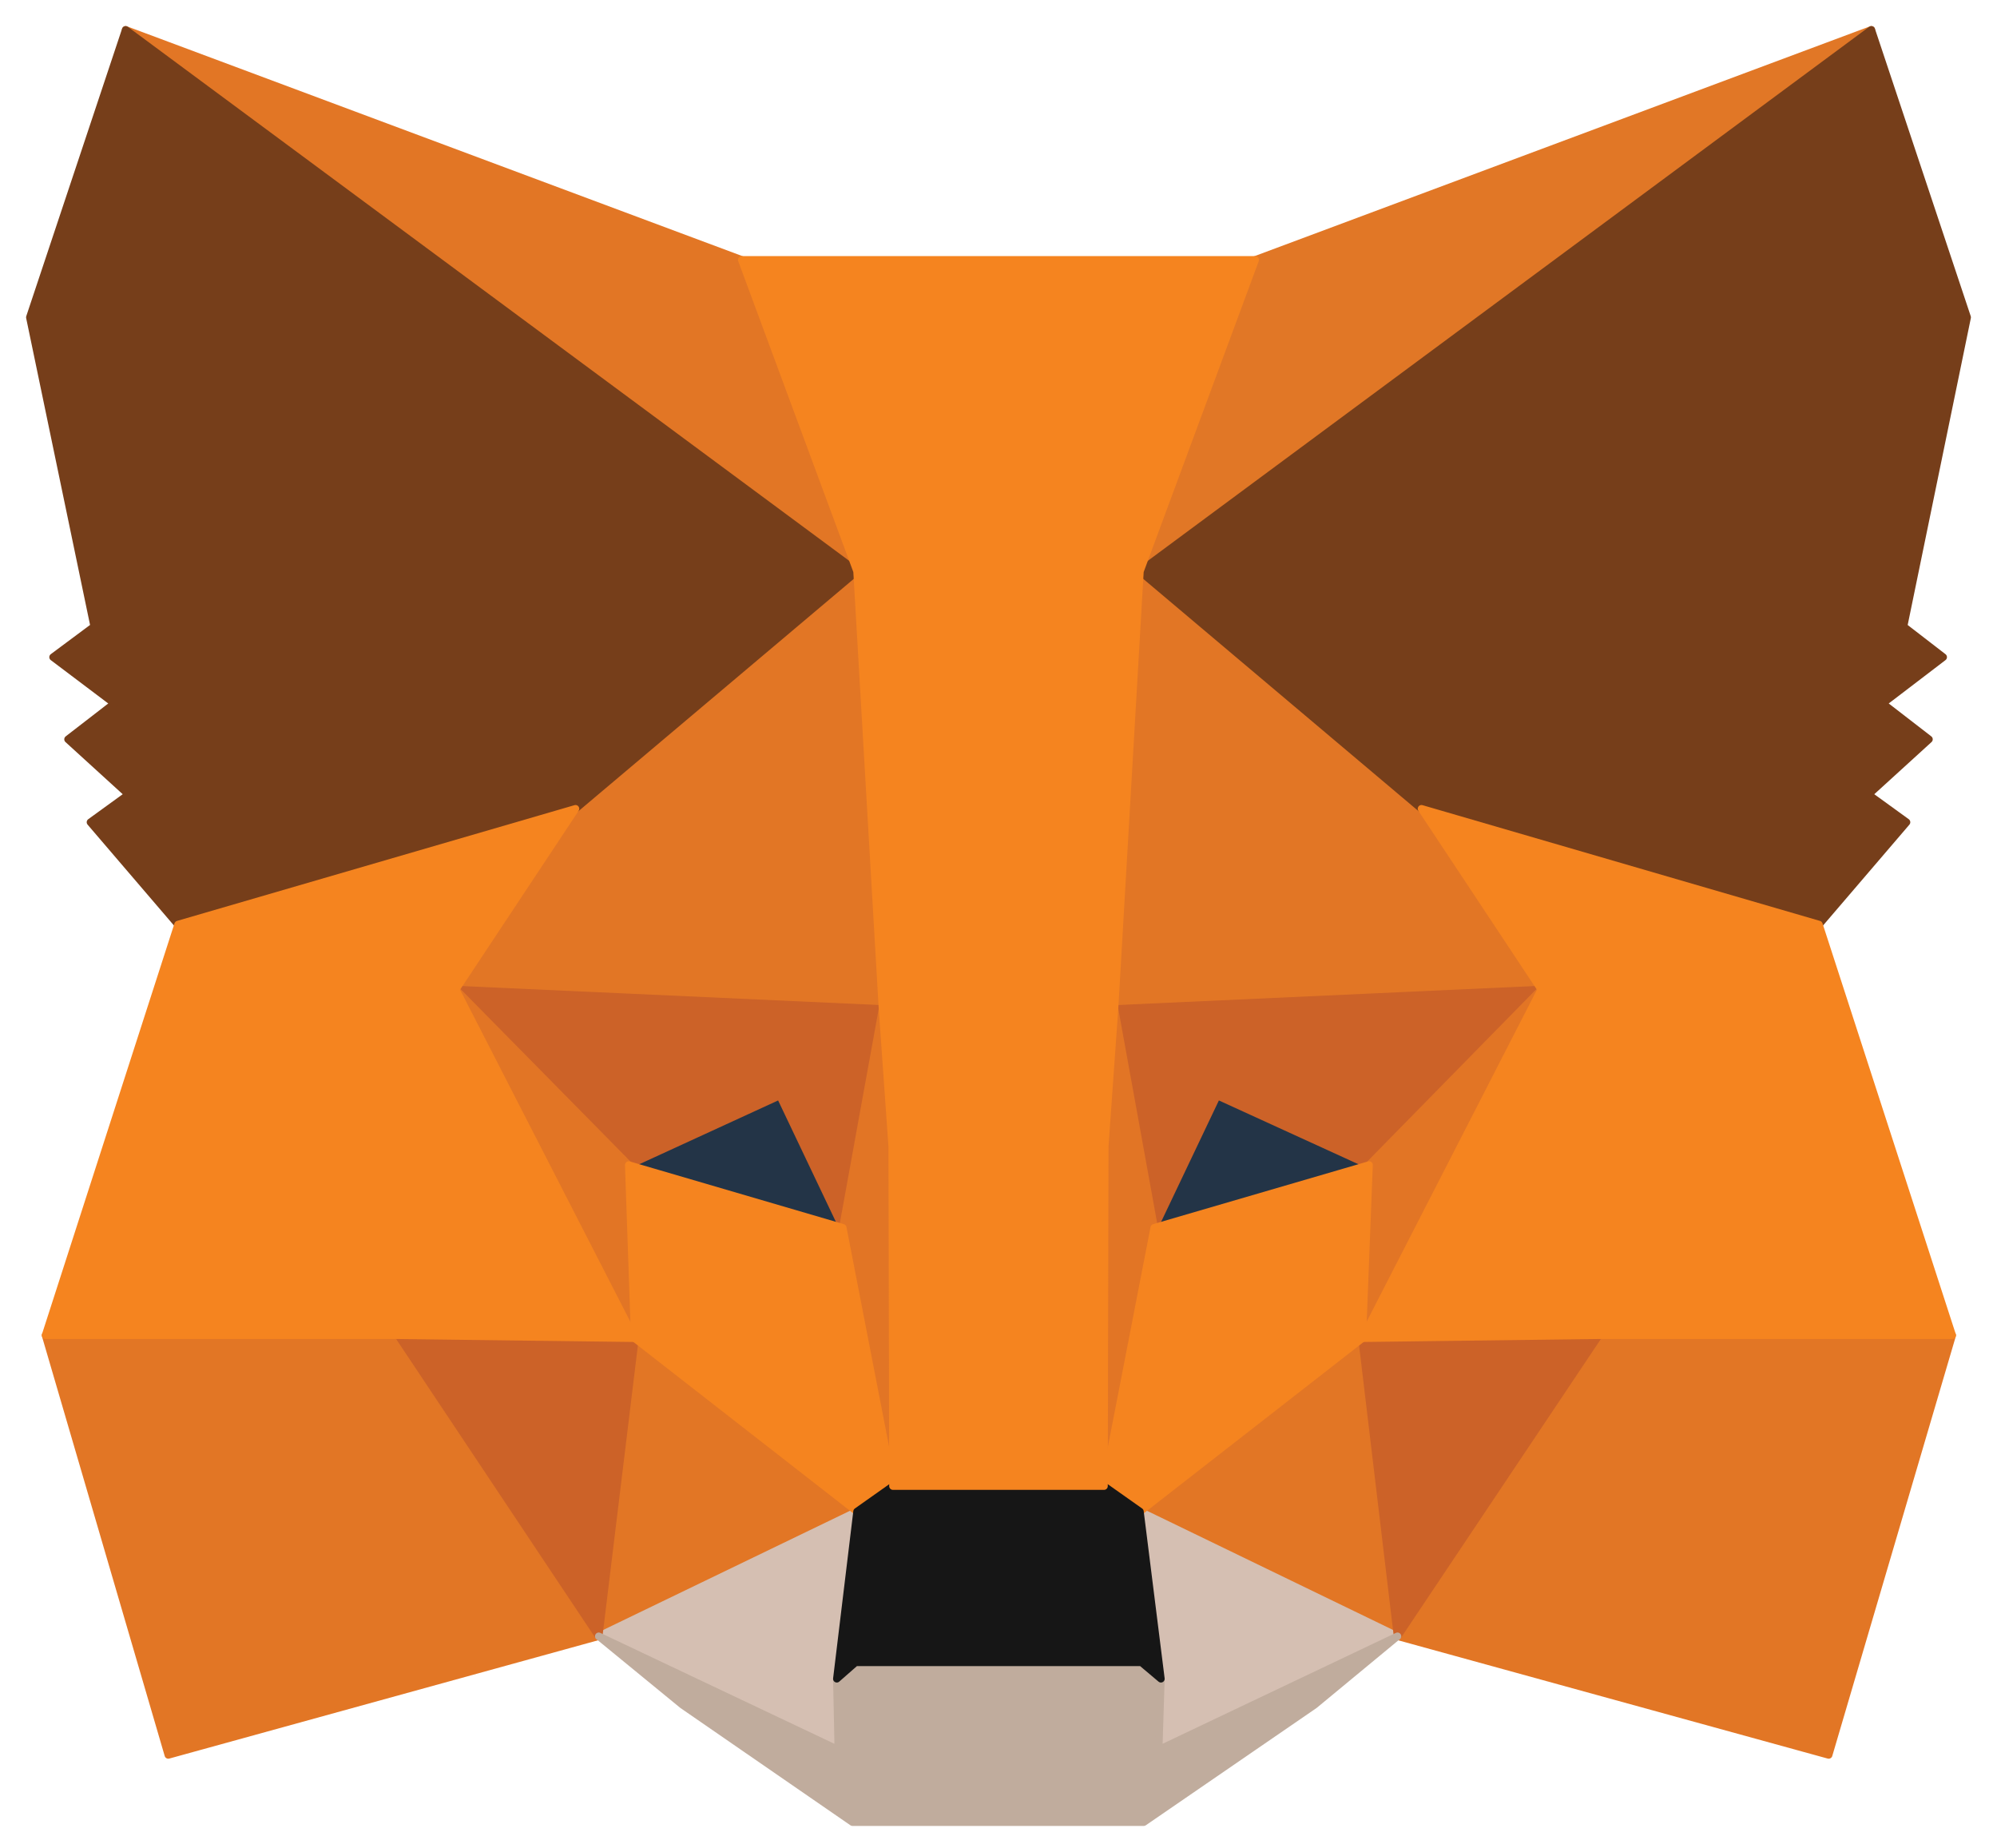 <svg width="67" height="62" viewBox="0 0 67 62" fill="none" xmlns="http://www.w3.org/2000/svg">
<path d="M62.785 1L37.393 19.788L42.115 8.716L62.785 1Z" fill="#E17726" stroke="#E17726" stroke-width="0.25" stroke-linecap="round" stroke-linejoin="round"/>
<path d="M4.215 1L29.381 19.964L24.885 8.716L4.215 1Z" fill="#E27625" stroke="#E27625" stroke-width="0.25" stroke-linecap="round" stroke-linejoin="round"/>
<path d="M53.643 44.564L46.886 54.885L61.353 58.868L65.498 44.79L53.643 44.564Z" fill="#E27625" stroke="#E27625" stroke-width="0.25" stroke-linecap="round" stroke-linejoin="round"/>
<path d="M1.527 44.79L5.646 58.868L20.088 54.885L13.357 44.564L1.527 44.79Z" fill="#E27625" stroke="#E27625" stroke-width="0.25" stroke-linecap="round" stroke-linejoin="round"/>
<path d="M19.309 27.128L15.291 33.191L29.607 33.842L29.13 18.436L19.309 27.128Z" fill="#E27625" stroke="#E27625" stroke-width="0.25" stroke-linecap="round" stroke-linejoin="round"/>
<path d="M47.69 27.129L37.719 18.261L37.393 33.843L51.709 33.191L47.69 27.129Z" fill="#E27625" stroke="#E27625" stroke-width="0.25" stroke-linecap="round" stroke-linejoin="round"/>
<path d="M20.088 54.885L28.753 50.702L21.294 44.89L20.088 54.885Z" fill="#E27625" stroke="#E27625" stroke-width="0.25" stroke-linecap="round" stroke-linejoin="round"/>
<path d="M38.247 50.702L46.887 54.885L45.706 44.89L38.247 50.702Z" fill="#E27625" stroke="#E27625" stroke-width="0.25" stroke-linecap="round" stroke-linejoin="round"/>
<path d="M46.887 54.886L38.247 50.702L38.95 56.313L38.875 58.693L46.887 54.886Z" fill="#D5BFB2" stroke="#D5BFB2" stroke-width="0.25" stroke-linecap="round" stroke-linejoin="round"/>
<path d="M20.088 54.886L28.125 58.693L28.075 56.313L28.753 50.702L20.088 54.886Z" fill="#D5BFB2" stroke="#D5BFB2" stroke-width="0.25" stroke-linecap="round" stroke-linejoin="round"/>
<path d="M28.276 41.182L21.093 39.078L26.166 36.748L28.276 41.182Z" fill="#233447" stroke="#233447" stroke-width="0.25" stroke-linecap="round" stroke-linejoin="round"/>
<path d="M38.724 41.182L40.834 36.748L45.932 39.078L38.724 41.182Z" fill="#233447" stroke="#233447" stroke-width="0.25" stroke-linecap="round" stroke-linejoin="round"/>
<path d="M20.088 54.885L21.344 44.564L13.357 44.79L20.088 54.885Z" fill="#CC6228" stroke="#CC6228" stroke-width="0.25" stroke-linecap="round" stroke-linejoin="round"/>
<path d="M45.656 44.564L46.887 54.885L53.643 44.79L45.656 44.564Z" fill="#CC6228" stroke="#CC6228" stroke-width="0.25" stroke-linecap="round" stroke-linejoin="round"/>
<path d="M51.709 33.191L37.393 33.842L38.724 41.182L40.834 36.748L45.932 39.078L51.709 33.191Z" fill="#CC6228" stroke="#CC6228" stroke-width="0.25" stroke-linecap="round" stroke-linejoin="round"/>
<path d="M21.093 39.078L26.166 36.748L28.276 41.182L29.607 33.842L15.291 33.191L21.093 39.078Z" fill="#CC6228" stroke="#CC6228" stroke-width="0.25" stroke-linecap="round" stroke-linejoin="round"/>
<path d="M15.291 33.191L21.294 44.89L21.093 39.078L15.291 33.191Z" fill="#E27525" stroke="#E27525" stroke-width="0.25" stroke-linecap="round" stroke-linejoin="round"/>
<path d="M45.932 39.078L45.706 44.89L51.709 33.191L45.932 39.078Z" fill="#E27525" stroke="#E27525" stroke-width="0.25" stroke-linecap="round" stroke-linejoin="round"/>
<path d="M29.608 33.842L28.276 41.182L29.959 49.85L30.336 38.427L29.608 33.842Z" fill="#E27525" stroke="#E27525" stroke-width="0.25" stroke-linecap="round" stroke-linejoin="round"/>
<path d="M37.393 33.842L36.69 38.402L37.041 49.85L38.724 41.182L37.393 33.842Z" fill="#E27525" stroke="#E27525" stroke-width="0.25" stroke-linecap="round" stroke-linejoin="round"/>
<path d="M38.724 41.182L37.041 49.85L38.247 50.702L45.707 44.89L45.933 39.078L38.724 41.182Z" fill="#F5841F" stroke="#F5841F" stroke-width="0.25" stroke-linecap="round" stroke-linejoin="round"/>
<path d="M21.093 39.078L21.294 44.89L28.753 50.702L29.959 49.85L28.276 41.182L21.093 39.078Z" fill="#F5841F" stroke="#F5841F" stroke-width="0.25" stroke-linecap="round" stroke-linejoin="round"/>
<path d="M38.875 58.693L38.95 56.313L38.297 55.762H28.703L28.075 56.313L28.125 58.693L20.088 54.885L22.901 57.19L28.602 61.123H38.372L44.099 57.19L46.887 54.885L38.875 58.693Z" fill="#C0AC9D" stroke="#C0AC9D" stroke-width="0.25" stroke-linecap="round" stroke-linejoin="round"/>
<path d="M38.247 50.702L37.041 49.85H29.959L28.753 50.702L28.075 56.313L28.703 55.762H38.297L38.95 56.313L38.247 50.702Z" fill="#161616" stroke="#161616" stroke-width="0.25" stroke-linecap="round" stroke-linejoin="round"/>
<path d="M63.865 21.016L66 10.645L62.785 1L38.247 19.162L47.69 27.128L61.027 31.012L63.966 27.58L62.685 26.652L64.719 24.799L63.162 23.596L65.196 22.043L63.865 21.016Z" fill="#763E1A" stroke="#763E1A" stroke-width="0.25" stroke-linecap="round" stroke-linejoin="round"/>
<path d="M1 10.645L3.16 21.016L1.779 22.043L3.838 23.596L2.281 24.799L4.315 26.652L3.034 27.58L5.973 31.012L19.31 27.128L28.753 19.162L4.215 1L1 10.645Z" fill="#763E1A" stroke="#763E1A" stroke-width="0.25" stroke-linecap="round" stroke-linejoin="round"/>
<path d="M61.027 31.011L47.691 27.128L51.709 33.191L45.706 44.89L53.643 44.79H65.498L61.027 31.011Z" fill="#F5841F" stroke="#F5841F" stroke-width="0.25" stroke-linecap="round" stroke-linejoin="round"/>
<path d="M19.309 27.128L5.973 31.011L1.527 44.79H13.357L21.293 44.89L15.291 33.191L19.309 27.128Z" fill="#F5841F" stroke="#F5841F" stroke-width="0.25" stroke-linecap="round" stroke-linejoin="round"/>
<path d="M37.393 33.842L38.247 19.162L42.114 8.716H24.885L28.753 19.162L29.607 33.842L29.933 38.452L29.958 49.85H37.041L37.066 38.452L37.393 33.842Z" fill="#F5841F" stroke="#F5841F" stroke-width="0.25" stroke-linecap="round" stroke-linejoin="round"/>
</svg>
